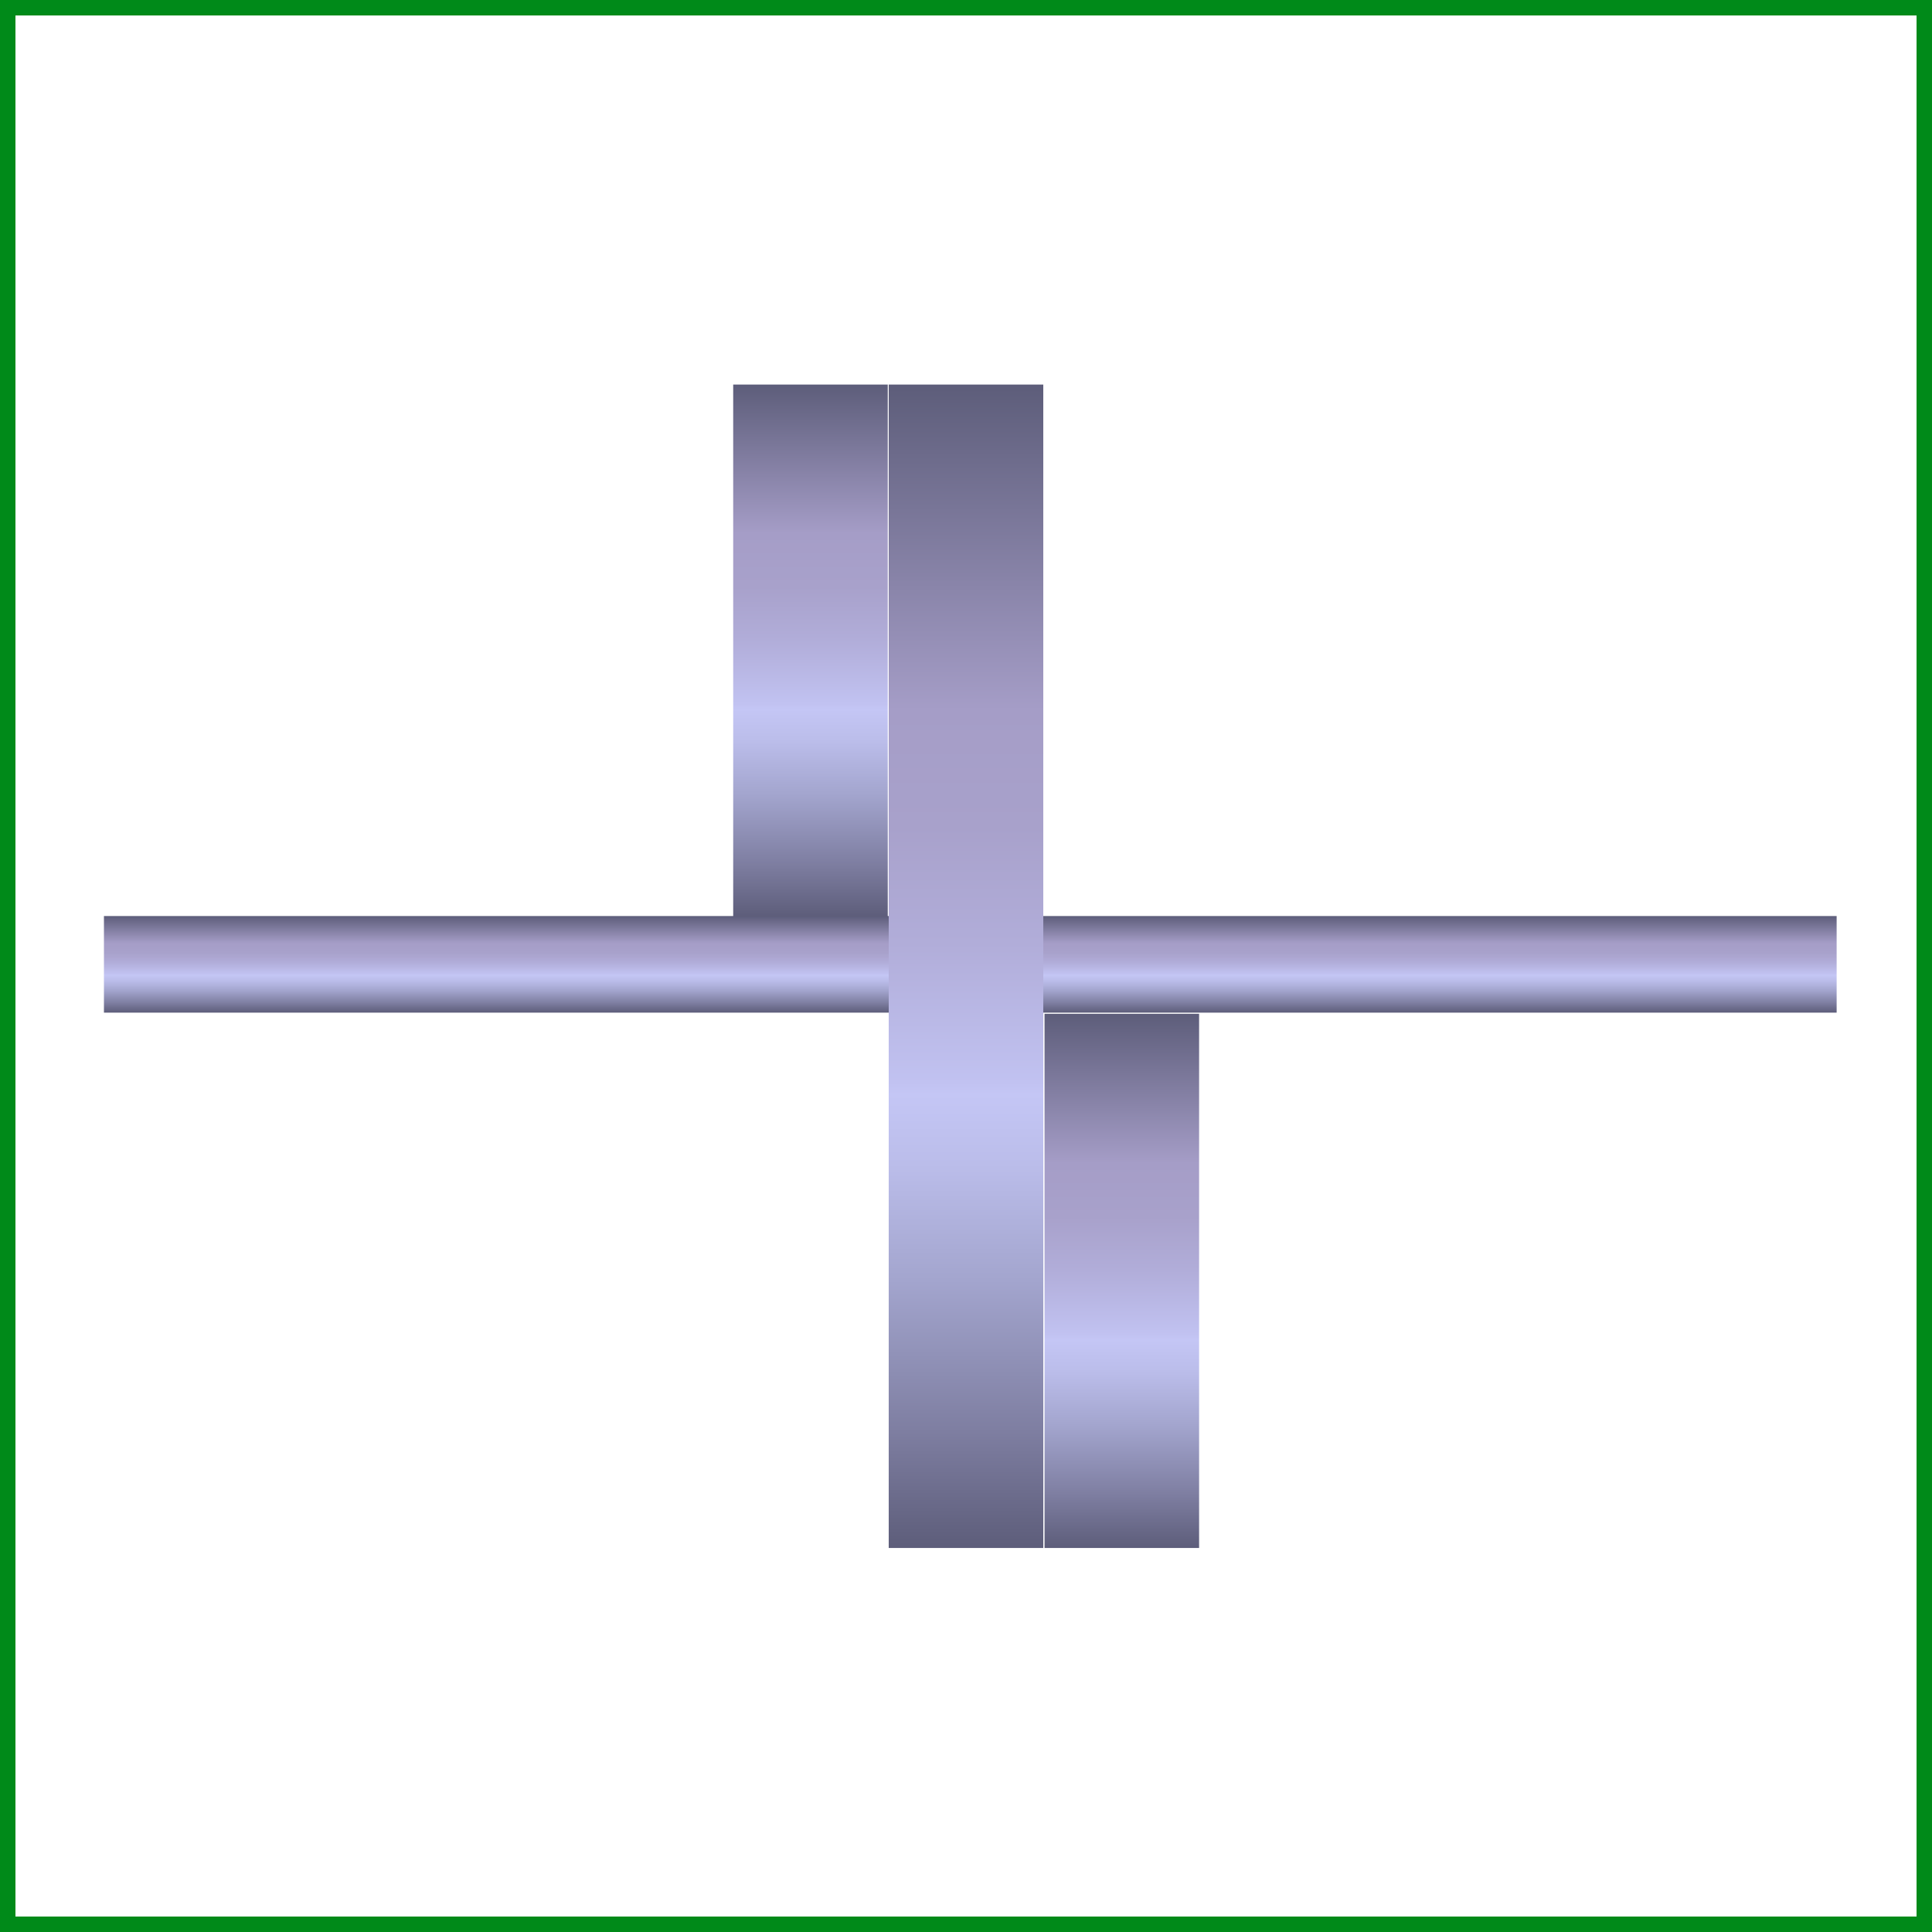 <svg xmlns="http://www.w3.org/2000/svg" xmlns:xlink="http://www.w3.org/1999/xlink" viewBox="0 0 1000 1000">
  <rect x="0" y="0" width="1000" height="1000" fill="#333333" stroke="none"/>
  <defs>
    <linearGradient id="a" x1="419.5" x2="419.5" y1="474.57" y2="199.05" gradientUnits="userSpaceOnUse">
      <stop offset="0" stop-color="#5d5d7a"/>
      <stop offset=".1" stop-color="#7e7ea1"/>
      <stop offset=".23" stop-color="#a3a5ce"/>
      <stop offset=".33" stop-color="#bbbdea"/>
      <stop offset=".39" stop-color="#c4c6f5"/>
      <stop offset=".4" stop-color="#c1c2f1"/>
      <stop offset=".52" stop-color="#b1add9"/>
      <stop offset=".62" stop-color="#a8a1cb"/>
      <stop offset=".72" stop-color="#a59dc7"/>
      <stop offset="1" stop-color="#5d5d7a"/>
    </linearGradient>
    <linearGradient xlink:href="#a" id="b" x1="580.65" x2="580.65" y1="801.23" y2="524.74"/>
    <linearGradient xlink:href="#a" id="c" x1="741.75" x2="741.75" y1="524.14" y2="474.14"/>
    <linearGradient xlink:href="#a" id="d" x1="259.54" x2="259.54" y1="524.14" y2="474.14"/>
    <linearGradient xlink:href="#a" id="e" x1="500" x2="500" y1="801.23"/>
  </defs>
  <path fill="#fff" d="M4 4h992v992H4z"/>
  <path fill="#008a19" d="M992 8v984H8V8zm8-8H0v1000h1000z"/>
  <path fill="url(#a)" d="M379.5 199.05h80v275.53h-80z"/>
  <path fill="url(#b)" d="M540.65 524.74h80v276.49h-80z"/>
  <path fill="url(#c)" d="M532.85 474.14h417.79v50H532.85z"/>
  <path fill="url(#d)" d="M53.8 474.14h411.49v50H53.8z"/>
  <path fill="url(#e)" d="M460 199.05h80v602.18h-80z"/>
</svg>
